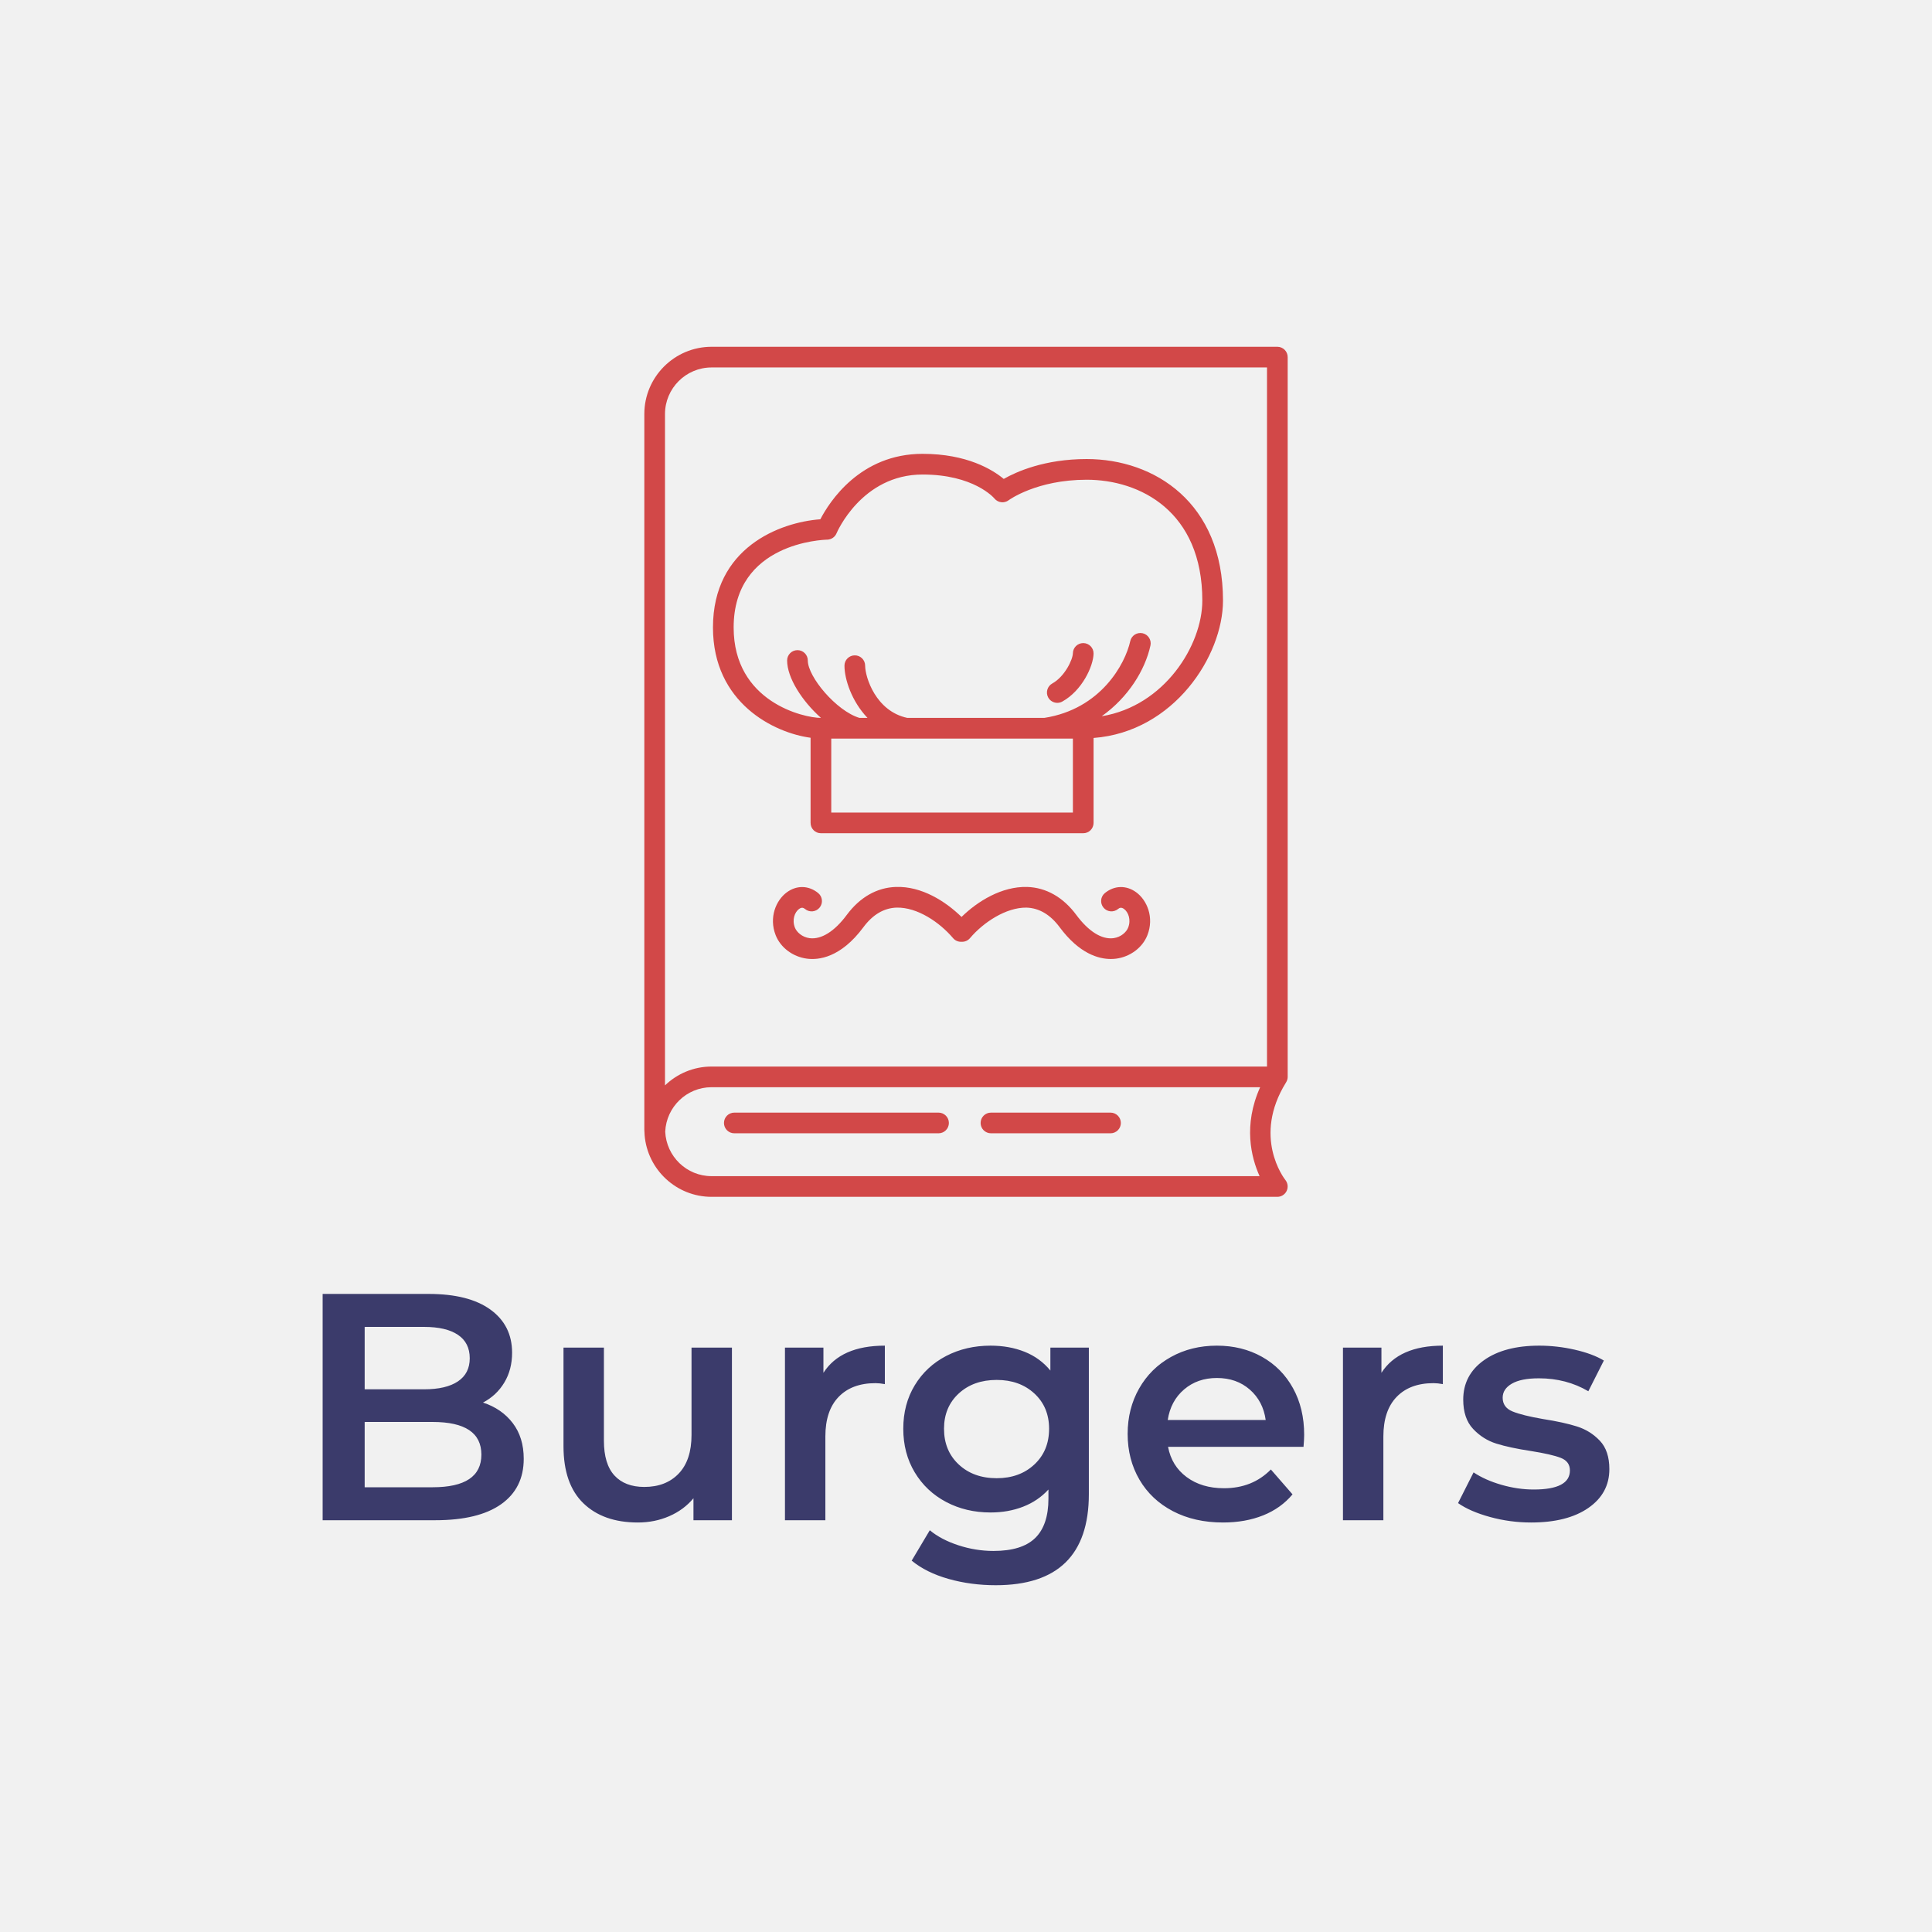 <svg version="1.1" preserveAspectRatio="none" xmlns="http://www.w3.org/2000/svg" width="500" height="500" viewBox="0 0 500 500"><rect width="100%" height="100%" fill="#F1F1F1" fill-opacity="1"/><svg viewBox="163.668 293.542 397.559 382.645" width="333" height="320.507" x="83.5px" y="89.746px" xmlns="http://www.w3.org/2000/svg" xmlns:xlink="http://www.w3.org/1999/xlink" preserveAspectRatio="none"><defs></defs><style>.companyName {fill:#3B3B6B;fill-opacity:1;}.icon1 {fill:#D24848;fill-opacity:1;}.icon2 {fill:#CCAF60;fill-opacity:1;}.icon3 {fill:#797468;fill-opacity:1;}.icon3-str {stroke:#797468;stroke-opacity:1;}</style><g opacity="1" transform="rotate(0 163.668 586.187)">
<svg width="397.559" height="90" x="163.668" y="586.187" version="1.1" preserveAspectRatio="none" viewBox="3.76 -28 159.2 36.04">
  <g transform="matrix(1 0 0 1 0 0)" class="companyName"><path id="id-D6z1nYkh7" d="M23.60-14.56Q25.92-13.80 27.28-12.02Q28.64-10.24 28.64-7.60L28.64-7.60Q28.64-3.96 25.84-1.98Q23.04 0 17.68 0L17.68 0L3.76 0L3.76-28L16.88-28Q21.84-28 24.52-26.06Q27.20-24.12 27.20-20.72L27.20-20.72Q27.20-18.64 26.24-17.04Q25.28-15.44 23.60-14.56L23.60-14.56ZM16.32-23.92L8.96-23.92L8.96-16.20L16.32-16.20Q19.04-16.20 20.50-17.18Q21.96-18.16 21.96-20.04L21.96-20.04Q21.96-21.96 20.50-22.94Q19.04-23.92 16.32-23.92L16.32-23.92ZM17.36-4.08Q23.40-4.08 23.40-8.12L23.40-8.12Q23.40-12.16 17.36-12.16L17.36-12.16L8.96-12.16L8.96-4.08L17.36-4.08Z M49.40-21.36L54.40-21.36L54.40 0L49.64 0L49.64-2.72Q48.44-1.28 46.64-0.50Q44.84 0.28 42.76 0.28L42.76 0.28Q38.48 0.28 36.02-2.10Q33.56-4.48 33.56-9.16L33.56-9.16L33.56-21.36L38.56-21.36L38.56-9.84Q38.56-6.96 39.86-5.54Q41.16-4.12 43.56-4.12L43.56-4.12Q46.24-4.12 47.82-5.78Q49.40-7.44 49.40-10.56L49.40-10.56L49.40-21.36Z M65.72-18.24Q67.88-21.60 73.32-21.60L73.32-21.60L73.32-16.84Q72.68-16.96 72.16-16.96L72.16-16.96Q69.24-16.96 67.60-15.26Q65.96-13.56 65.96-10.36L65.96-10.36L65.96 0L60.96 0L60.96-21.36L65.72-21.36L65.72-18.24Z M93.80-21.36L98.56-21.36L98.56-3.24Q98.56 8.04 87.04 8.04L87.04 8.04Q83.96 8.04 81.20 7.26Q78.44 6.48 76.64 5L76.64 5L78.88 1.24Q80.28 2.40 82.42 3.10Q84.56 3.80 86.76 3.80L86.76 3.80Q90.28 3.80 91.92 2.20Q93.56 0.60 93.56-2.68L93.56-2.68L93.56-3.80Q92.28-2.40 90.44-1.68Q88.60-0.96 86.40-0.96L86.40-0.96Q83.36-0.96 80.90-2.26Q78.44-3.56 77.02-5.92Q75.60-8.28 75.60-11.32L75.60-11.32Q75.60-14.36 77.02-16.70Q78.44-19.04 80.90-20.32Q83.36-21.60 86.40-21.60L86.40-21.60Q88.72-21.60 90.62-20.84Q92.52-20.08 93.80-18.52L93.80-18.52L93.80-21.36ZM87.16-5.20Q90-5.20 91.82-6.90Q93.64-8.60 93.64-11.32L93.64-11.32Q93.64-14 91.82-15.68Q90-17.36 87.16-17.36L87.16-17.36Q84.28-17.36 82.46-15.68Q80.64-14 80.64-11.32L80.64-11.32Q80.64-8.60 82.46-6.90Q84.28-5.20 87.16-5.20L87.16-5.20Z M125.20-10.56Q125.20-10.04 125.12-9.08L125.12-9.08L108.36-9.08Q108.80-6.72 110.66-5.34Q112.52-3.96 115.28-3.96L115.28-3.96Q118.80-3.96 121.08-6.28L121.08-6.28L123.76-3.20Q122.32-1.48 120.12-0.60Q117.92 0.28 115.16 0.28L115.16 0.28Q111.64 0.28 108.96-1.12Q106.28-2.52 104.82-5.02Q103.36-7.52 103.36-10.68L103.36-10.68Q103.36-13.80 104.78-16.30Q106.20-18.80 108.72-20.20Q111.24-21.60 114.40-21.60L114.40-21.60Q117.52-21.60 119.98-20.22Q122.44-18.84 123.82-16.34Q125.20-13.84 125.20-10.56L125.20-10.56ZM114.40-17.60Q112-17.60 110.34-16.18Q108.68-14.76 108.32-12.40L108.32-12.40L120.44-12.40Q120.12-14.72 118.48-16.16Q116.84-17.60 114.40-17.60L114.40-17.60Z M134.76-18.24Q136.92-21.60 142.36-21.60L142.36-21.60L142.36-16.84Q141.72-16.96 141.20-16.96L141.20-16.96Q138.28-16.96 136.64-15.26Q135-13.56 135-10.36L135-10.36L135 0L130 0L130-21.36L134.76-21.36L134.76-18.24Z M153.28 0.28Q150.68 0.28 148.20-0.40Q145.72-1.08 144.24-2.12L144.24-2.12L146.16-5.92Q147.60-4.96 149.62-4.38Q151.64-3.80 153.60-3.80L153.60-3.80Q158.08-3.80 158.08-6.16L158.08-6.16Q158.08-7.28 156.94-7.72Q155.80-8.16 153.28-8.56L153.28-8.56Q150.64-8.96 148.98-9.48Q147.32-10 146.10-11.30Q144.88-12.60 144.88-14.92L144.88-14.92Q144.88-17.96 147.42-19.78Q149.96-21.60 154.28-21.60L154.28-21.60Q156.48-21.60 158.68-21.10Q160.88-20.60 162.28-19.76L162.28-19.76L160.36-15.96Q157.64-17.56 154.24-17.56L154.24-17.56Q152.04-17.56 150.90-16.90Q149.76-16.24 149.76-15.16L149.76-15.16Q149.76-13.96 150.98-13.46Q152.20-12.96 154.76-12.52L154.76-12.52Q157.32-12.12 158.96-11.60Q160.60-11.08 161.78-9.84Q162.96-8.60 162.96-6.32L162.96-6.32Q162.96-3.32 160.36-1.52Q157.76 0.28 153.28 0.28L153.28 0.28Z"/></g>
</svg>
</g><g opacity="1" transform="rotate(0 263.058 293.542)">
<svg width="198.78" height="262.645" x="263.058" y="293.542" version="1.1" preserveAspectRatio="none" viewBox="19.528 8.886 62.234 82.229">
  <g transform="matrix(1 0 0 1 0 0)" class="icon1"><path d="M81.762,79.508V9.886c0-0.553-0.447-1-1-1H26.034c-3.587,0-6.506,2.919-6.506,6.506v69.216c0,0.069,0.021,0.498,0.028,0.545  c0.278,3.333,3.075,5.962,6.478,5.962h54.728c0.383,0,0.731-0.221,0.898-0.565c0.167-0.346,0.121-0.757-0.116-1.058  c-0.133-0.169-3.217-4.182,0.066-9.455C81.709,79.878,81.762,79.694,81.762,79.508z M26.034,10.886h53.728v67.626H26.033  c-1.749,0-3.335,0.697-4.505,1.823V15.392C21.528,12.907,23.55,10.886,26.034,10.886z M26.034,89.114  c-2.415,0-4.376-1.914-4.485-4.303c0.109-2.387,2.07-4.3,4.484-4.3h53.066c-1.659,3.68-0.864,6.808-0.054,8.603  C79.045,89.114,26.034,89.114,26.034,89.114z M47.989,82.969H28.233c-0.553,0-1,0.447-1,1s0.447,1,1,1h19.756c0.553,0,1-0.447,1-1  S48.542,82.969,47.989,82.969z M64.625,82.969H53.059c-0.553,0-1,0.447-1,1s0.447,1,1,1h11.566c0.553,0,1-0.447,1-1  S65.178,82.969,64.625,82.969z M35.611,46.706v8.237c0,0.553,0.447,1,1,1h25.374c0.553,0,1-0.447,1-1v-8.216  c7.778-0.593,12.52-7.945,12.52-13.293c0-9.455-6.621-13.688-13.183-13.688c-4.072,0-6.804,1.226-8.027,1.923  c-1.08-0.896-3.554-2.427-7.853-2.427c-6.045,0-9.012,4.648-9.887,6.33c-3.919,0.29-10.387,2.739-10.387,10.466  C26.169,43.341,32.075,46.234,35.611,46.706z M60.985,53.943H37.611v-7.158h23.374V53.943z M37.218,27.544  c0.397-0.009,0.754-0.251,0.905-0.618c0.023-0.057,2.419-5.683,8.319-5.683c4.935,0,6.879,2.231,6.953,2.319  c0.341,0.417,0.95,0.489,1.38,0.166c0.026-0.02,2.7-1.981,7.547-1.981c5.158,0,11.183,3.061,11.183,11.688  c0,4.328-3.663,10.2-9.731,11.19c2.574-1.832,4.192-4.465,4.713-6.838c0.118-0.54-0.223-1.073-0.762-1.191  c-0.539-0.116-1.073,0.222-1.191,0.762c-0.484,2.203-2.846,6.579-8.317,7.428H44.968c-3.071-0.656-4.079-3.97-4.079-5.05  c0-0.553-0.447-1-1-1s-1,0.447-1,1c0,1.302,0.694,3.444,2.229,5.05h-0.779c-2.233-0.672-4.996-3.971-4.996-5.554  c0-0.553-0.447-1-1-1s-1,0.447-1,1c0,1.679,1.448,3.925,3.273,5.554h-0.004c-1.675,0-8.442-1.557-8.442-8.746  C28.169,27.824,36.849,27.552,37.218,27.544z M59.477,43.33c0.163,0,0.328-0.04,0.481-0.124c1.907-1.051,3-3.408,3.027-4.636  c0.012-0.552-0.426-1.009-0.979-1.021c-0.007,0-0.015,0-0.021,0c-0.543,0-0.988,0.434-1,0.979c-0.014,0.636-0.8,2.271-1.992,2.927  c-0.483,0.267-0.66,0.875-0.394,1.358C58.782,43.144,59.124,43.33,59.477,43.33z M67.107,61.652  c-0.957-0.698-2.115-0.668-3.025,0.076c-0.427,0.35-0.49,0.979-0.14,1.407c0.349,0.427,0.977,0.489,1.407,0.14  c0.145-0.119,0.316-0.199,0.58-0.008c0.419,0.307,0.702,1.044,0.4,1.809c-0.166,0.421-0.681,0.919-1.421,1.017  c-1.135,0.145-2.408-0.65-3.595-2.251c-1.268-1.709-2.911-2.645-4.753-2.704c-2.458-0.065-4.792,1.384-6.347,2.902  c-1.555-1.519-3.866-2.987-6.348-2.902c-1.841,0.06-3.484,0.995-4.752,2.704c-1.187,1.601-2.468,2.396-3.595,2.251  c-0.74-0.098-1.255-0.596-1.421-1.016c-0.302-0.766-0.019-1.503,0.4-1.81c0.264-0.191,0.436-0.111,0.58,0.008  c0.43,0.351,1.059,0.287,1.407-0.14c0.351-0.428,0.287-1.058-0.14-1.407c-0.91-0.744-2.068-0.775-3.025-0.076  c-1.051,0.766-1.761,2.439-1.084,4.158c0.472,1.195,1.657,2.085,3.021,2.265c1.091,0.147,3.252-0.059,5.464-3.042  c0.903-1.219,1.982-1.856,3.21-1.896c2.02-0.049,4.18,1.437,5.464,2.953c0.189,0.225,0.469,0.354,0.763,0.354h0.111  c0.294,0,0.573-0.129,0.763-0.354c1.285-1.518,3.479-2.978,5.464-2.953c1.227,0.04,2.307,0.678,3.21,1.896  c1.903,2.567,3.77,3.075,4.948,3.075c0.19,0,0.363-0.013,0.516-0.033c1.363-0.18,2.549-1.069,3.021-2.266  C68.868,64.092,68.158,62.418,67.107,61.652z"></path></g>
</svg>
</g></svg></svg>